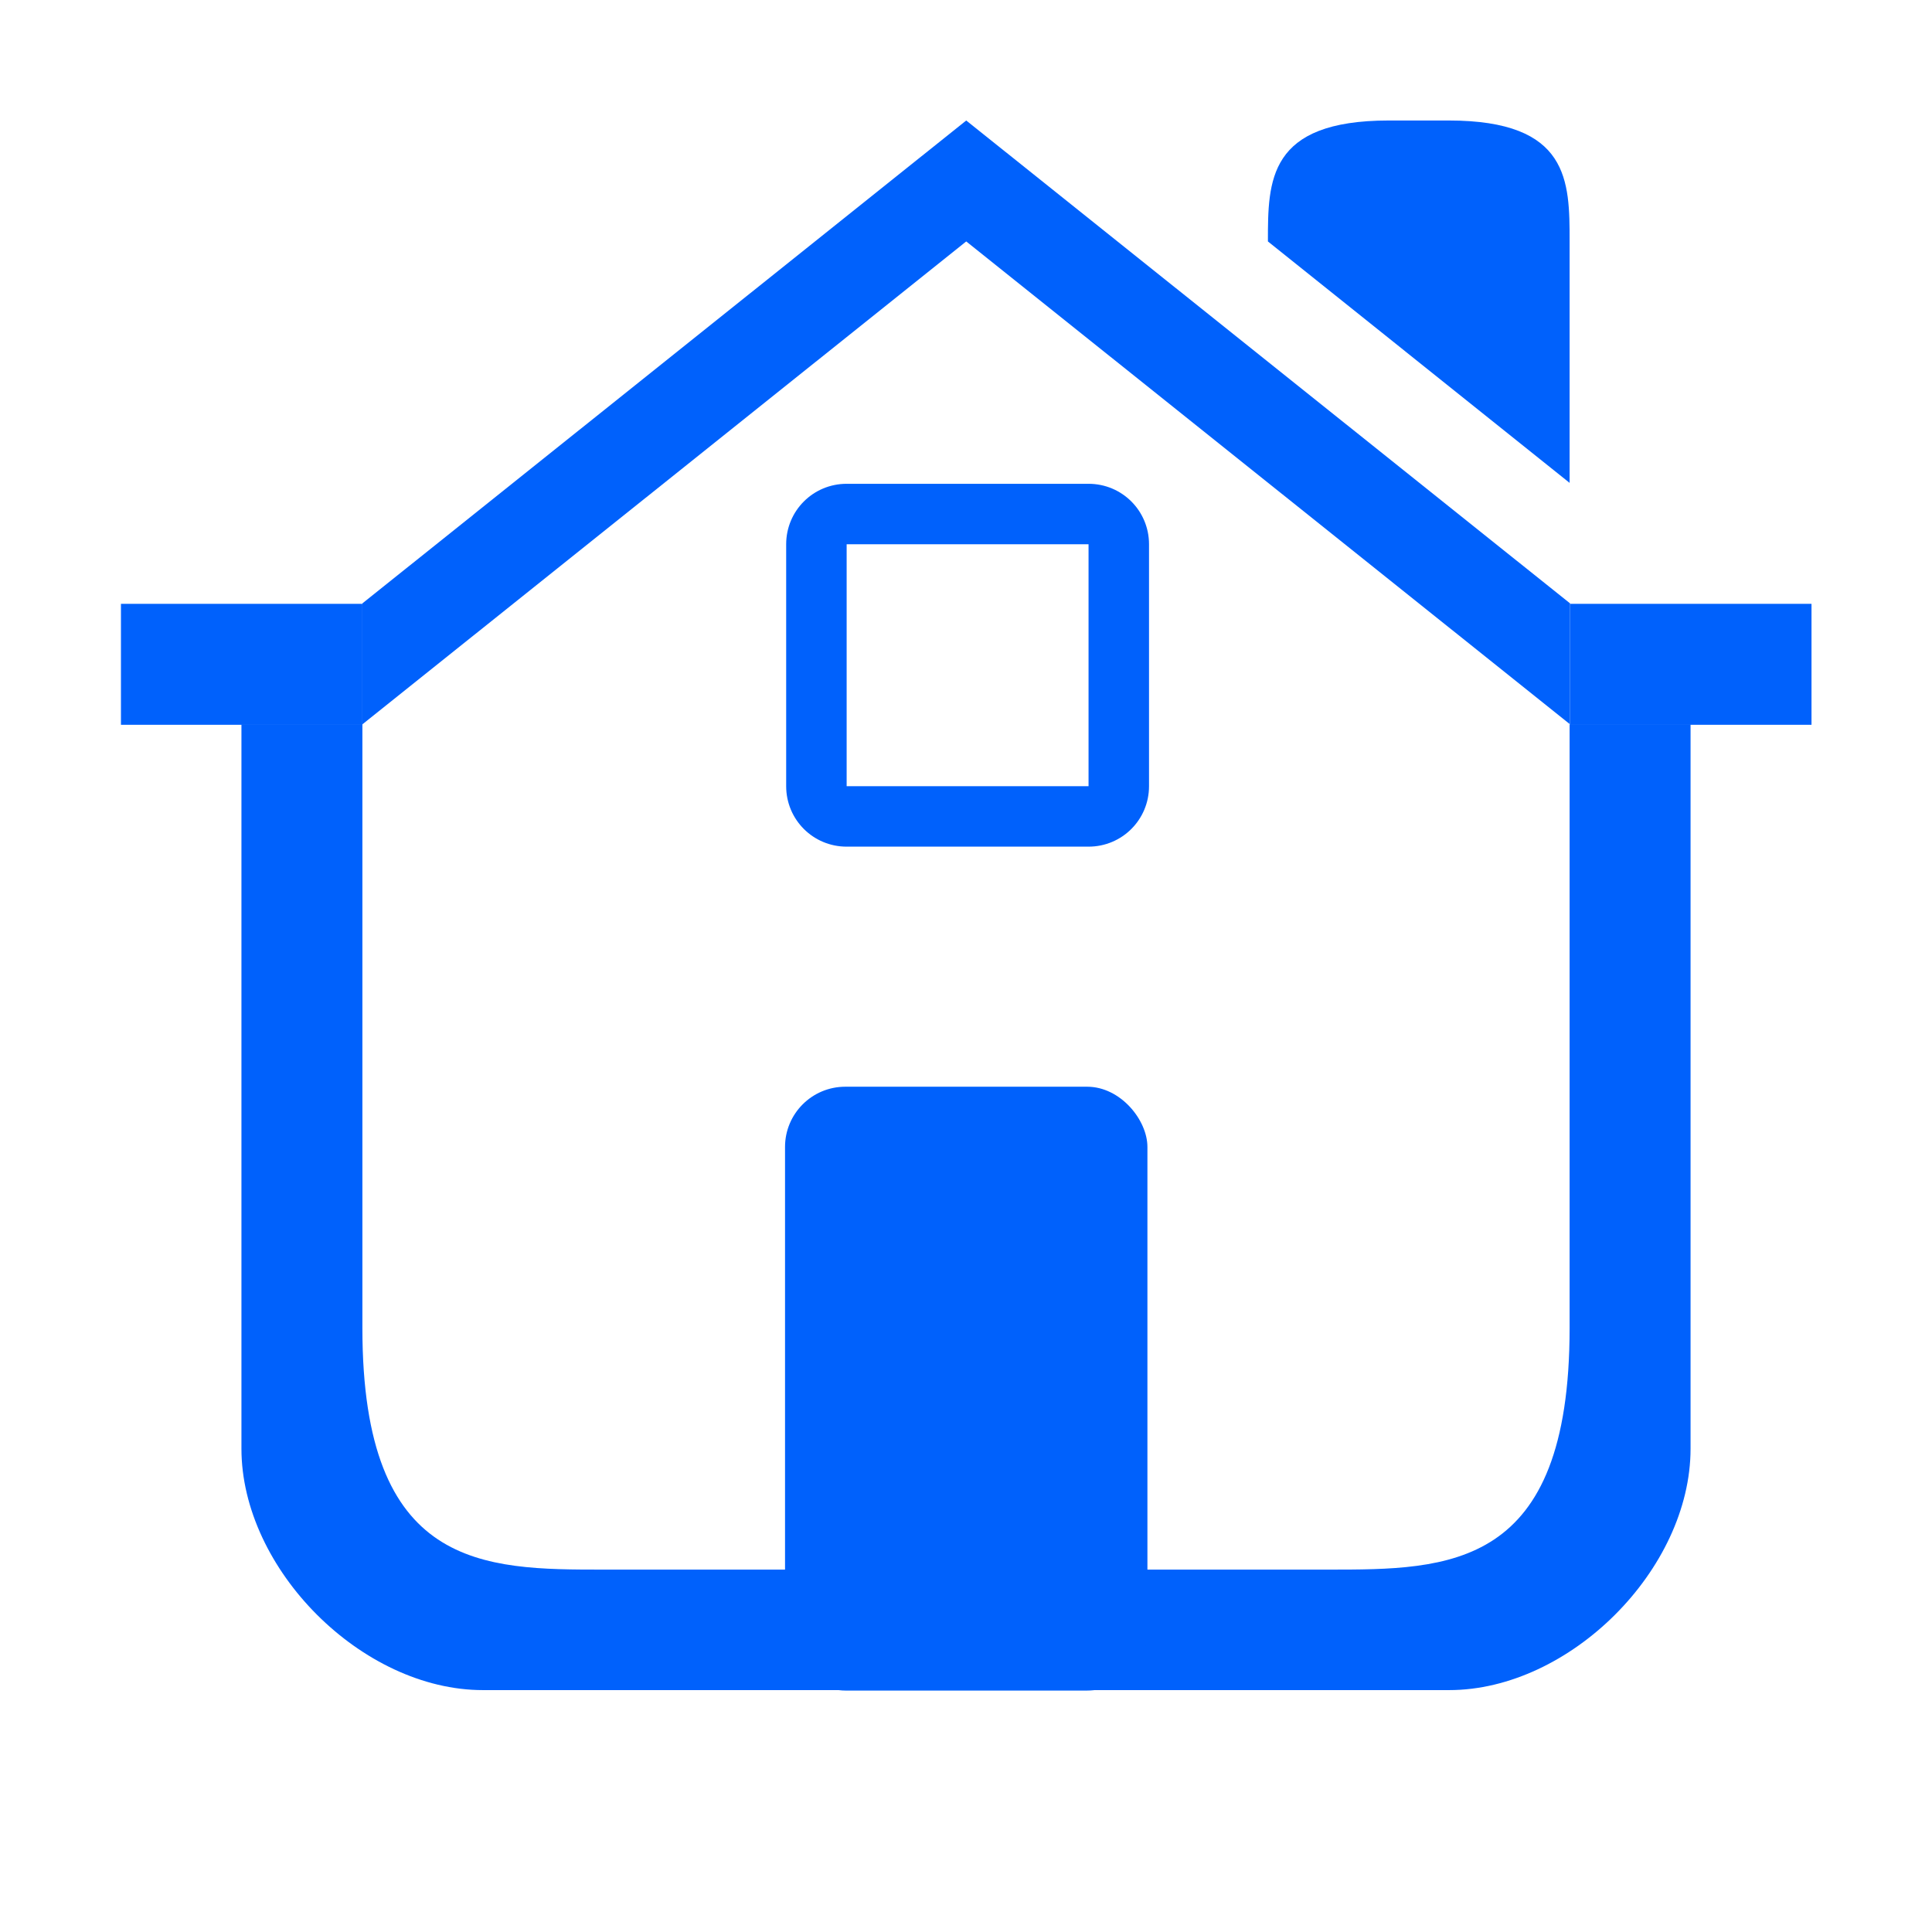 <?xml version="1.0" encoding="UTF-8" standalone="no"?>
<!-- Created with Inkscape (http://www.inkscape.org/) -->

<svg
   xmlns:dc="http://purl.org/dc/elements/1.1/"
   xmlns:cc="http://creativecommons.org/ns#"
   xmlns:rdf="http://www.w3.org/1999/02/22-rdf-syntax-ns#"
   xmlns:svg="http://www.w3.org/2000/svg"
   xmlns="http://www.w3.org/2000/svg"
   xmlns:xlink="http://www.w3.org/1999/xlink"
   xmlns:sodipodi="http://sodipodi.sourceforge.net/DTD/sodipodi-0.dtd"
   xmlns:inkscape="http://www.inkscape.org/namespaces/inkscape"
   width="16"
   height="16"
   viewBox="0 0 4.233 4.233"
   version="1.1"
   id="svg8"
   inkscape:version="0.92.5 (2060ec1f9f, 2020-04-08)"
   sodipodi:docname="folder_home.svg">
  <defs
     id="defs2">
    <linearGradient
       inkscape:collect="always"
       id="linearGradient3781">
      <stop
         style="stop-color:#90693d;stop-opacity:1"
         offset="0"
         id="stop3783" />
      <stop
         style="stop-color:#946d3e;stop-opacity:1"
         offset="1"
         id="stop3785" />
    </linearGradient>
    <linearGradient
       id="linearGradient3240">
      <stop
         id="stop3242"
         style="stop-color:#6dc5ed;stop-opacity:1"
         offset="0" />
      <stop
         offset="0.169"
         style="stop-color:#7cd4fc;stop-opacity:1"
         id="stop3244" />
      <stop
         id="stop3246"
         style="stop-color:#6cc9f5;stop-opacity:1"
         offset="1" />
    </linearGradient>
    <linearGradient
       inkscape:collect="always"
       id="linearGradient3234">
      <stop
         style="stop-color:#94ddff;stop-opacity:1"
         offset="0"
         id="stop3236" />
      <stop
         style="stop-color:#9cdffc;stop-opacity:1"
         offset="1"
         id="stop3238" />
    </linearGradient>
    <linearGradient
       inkscape:collect="always"
       id="linearGradient3176">
      <stop
         style="stop-color:#6288c0;stop-opacity:1"
         offset="0"
         id="stop3178" />
      <stop
         style="stop-color:#90abd3;stop-opacity:1"
         offset="1"
         id="stop3180" />
    </linearGradient>
    <linearGradient
       inkscape:collect="always"
       id="linearGradient3048">
      <stop
         style="stop-color:#c16d16;stop-opacity:1"
         offset="0"
         id="stop3050" />
      <stop
         style="stop-color:#ff8e31;stop-opacity:1"
         offset="1"
         id="stop3052" />
    </linearGradient>
    <linearGradient
       inkscape:collect="always"
       id="linearGradient3119">
      <stop
         style="stop-color:#92948f;stop-opacity:0"
         offset="0"
         id="stop3121" />
      <stop
         id="stop3123"
         offset="0.428"
         style="stop-color:#9b9e98;stop-opacity:1" />
      <stop
         style="stop-color:#939690;stop-opacity:0"
         offset="1"
         id="stop3125" />
    </linearGradient>
    <linearGradient
       id="linearGradient3073"
       inkscape:collect="always">
      <stop
         id="stop3075"
         offset="0"
         style="stop-color:#ffffff;stop-opacity:0" />
      <stop
         style="stop-color:#ffffff;stop-opacity:1"
         offset="0.459"
         id="stop3085" />
      <stop
         id="stop3083"
         offset="1"
         style="stop-color:#ffffff;stop-opacity:0" />
    </linearGradient>
    <linearGradient
       inkscape:collect="always"
       id="linearGradient3061">
      <stop
         style="stop-color:#8fabd3;stop-opacity:1"
         offset="0"
         id="stop3063" />
      <stop
         style="stop-color:#cad7ea;stop-opacity:1"
         offset="1"
         id="stop3065" />
    </linearGradient>
    <linearGradient
       inkscape:collect="always"
       id="linearGradient3047">
      <stop
         style="stop-color:#000000;stop-opacity:1"
         offset="0"
         id="stop3049" />
      <stop
         id="stop3055"
         offset="0.061"
         style="stop-color:#1a1a1a;stop-opacity:1" />
      <stop
         style="stop-color:#333333;stop-opacity:1"
         offset="0.165"
         id="stop3057" />
      <stop
         id="stop3059"
         offset="0.554"
         style="stop-color:#4d4d4d;stop-opacity:1" />
      <stop
         style="stop-color:#999999;stop-opacity:1"
         offset="1"
         id="stop3051" />
    </linearGradient>
    <linearGradient
       id="linearGradient3041"
       inkscape:collect="always">
      <stop
         id="stop3043"
         offset="0"
         style="stop-color:#1a1a1a;stop-opacity:1" />
      <stop
         id="stop3045"
         offset="1"
         style="stop-color:#808080;stop-opacity:1" />
    </linearGradient>
    <linearGradient
       inkscape:collect="always"
       id="linearGradient3029">
      <stop
         style="stop-color:#333333;stop-opacity:1"
         offset="0"
         id="stop3031" />
      <stop
         style="stop-color:#e0e0dd;stop-opacity:0;"
         offset="1"
         id="stop3033" />
    </linearGradient>
    <linearGradient
       inkscape:collect="always"
       xlink:href="#linearGradient3029"
       id="linearGradient3035"
       x1="35.355"
       y1="1030.362"
       x2="35.355"
       y2="975.333"
       gradientUnits="userSpaceOnUse"
       gradientTransform="matrix(1.164,0,0,1.164,-7.863,-164.236)" />
    <linearGradient
       inkscape:collect="always"
       xlink:href="#linearGradient3041"
       id="linearGradient3039"
       gradientUnits="userSpaceOnUse"
       x1="35.355"
       y1="1030.362"
       x2="35.355"
       y2="975.333"
       gradientTransform="matrix(1.122,0,0,1.122,-5.85,-122.188)" />
    <linearGradient
       inkscape:collect="always"
       xlink:href="#linearGradient3047"
       id="linearGradient3053"
       x1="40"
       y1="1043.434"
       x2="39.286"
       y2="972.333"
       gradientUnits="userSpaceOnUse" />
    <linearGradient
       inkscape:collect="always"
       xlink:href="#linearGradient3061"
       id="linearGradient3067"
       x1="17.678"
       y1="1046.112"
       x2="17.678"
       y2="962.219"
       gradientUnits="userSpaceOnUse"
       gradientTransform="translate(0,-956.362)" />
    <linearGradient
       inkscape:collect="always"
       xlink:href="#linearGradient3073"
       id="linearGradient3113"
       gradientUnits="userSpaceOnUse"
       gradientTransform="translate(0,-956.362)"
       x1="14.869"
       y1="978.904"
       x2="24.527"
       y2="969.247" />
    <linearGradient
       inkscape:collect="always"
       xlink:href="#linearGradient3073"
       id="linearGradient3115"
       gradientUnits="userSpaceOnUse"
       gradientTransform="matrix(-1,0,0,1,96,-956.362)"
       x1="15.152"
       y1="978.621"
       x2="26.264"
       y2="967.509" />
    <linearGradient
       inkscape:collect="always"
       xlink:href="#linearGradient3119"
       id="linearGradient3117"
       gradientUnits="userSpaceOnUse"
       gradientTransform="translate(0,-956.362)"
       x1="13.132"
       y1="980.641"
       x2="25.55"
       y2="967.866" />
    <linearGradient
       inkscape:collect="always"
       xlink:href="#linearGradient3119"
       id="linearGradient3129"
       gradientUnits="userSpaceOnUse"
       gradientTransform="matrix(-1,0,0,1,96,0)"
       x1="13.132"
       y1="980.641"
       x2="25.55"
       y2="967.866" />
    <linearGradient
       inkscape:collect="always"
       xlink:href="#linearGradient4075"
       id="linearGradient3992"
       gradientUnits="userSpaceOnUse"
       x1="29.673"
       y1="1042.892"
       x2="29.673"
       y2="965.326"
       gradientTransform="translate(0,-956.362)" />
    <linearGradient
       inkscape:collect="always"
       xlink:href="#linearGradient3048"
       id="linearGradient3054"
       x1="49.268"
       y1="996.573"
       x2="49.268"
       y2="1045.863"
       gradientUnits="userSpaceOnUse" />
    <linearGradient
       x1="90"
       y1="88"
       x2="48"
       y2="88"
       id="linearGradient4086"
       xlink:href="#linearGradient3892"
       gradientUnits="userSpaceOnUse"
       gradientTransform="translate(0,10)"
       spreadMethod="reflect" />
    <linearGradient
       id="linearGradient3892">
      <stop
         id="stop3894"
         style="stop-color:#000000;stop-opacity:0.588"
         offset="0" />
      <stop
         id="stop3896"
         style="stop-color:#000000;stop-opacity:0.471"
         offset="0.118" />
      <stop
         id="stop3898"
         style="stop-color:#000000;stop-opacity:0.392"
         offset="0.238" />
      <stop
         id="stop3900"
         style="stop-color:#000000;stop-opacity:0.314"
         offset="1" />
    </linearGradient>
    <linearGradient
       x1="48"
       y1="78"
       x2="48"
       y2="5.988"
       id="linearGradient3706"
       xlink:href="#linearGradient4075"
       gradientUnits="userSpaceOnUse"
       gradientTransform="translate(0,8)" />
    <linearGradient
       id="linearGradient4075">
      <stop
         id="stop4077"
         style="stop-color:#6e92c6;stop-opacity:1"
         offset="0" />
      <stop
         id="stop4079"
         style="stop-color:#afc2df;stop-opacity:1"
         offset="1" />
    </linearGradient>
    <linearGradient
       x1="48"
       y1="75.083"
       x2="48"
       y2="-40"
       id="linearGradient3094"
       xlink:href="#linearGradient4384"
       gradientUnits="userSpaceOnUse"
       gradientTransform="matrix(1,0,0,-1,0,92)" />
    <linearGradient
       id="linearGradient4384">
      <stop
         id="stop4386"
         style="stop-color:#ffffff;stop-opacity:1"
         offset="0" />
      <stop
         id="stop4388"
         style="stop-color:#ffffff;stop-opacity:0"
         offset="1" />
    </linearGradient>
    <linearGradient
       x1="48.036"
       y1="25.911"
       x2="48.036"
       y2="85.821"
       id="linearGradient3361"
       xlink:href="#linearGradient3317"
       gradientUnits="userSpaceOnUse" />
    <linearGradient
       x1="11.794"
       y1="3.213"
       x2="11.794"
       y2="20.137"
       id="linearGradient3317"
       gradientUnits="userSpaceOnUse"
       gradientTransform="scale(1.06,0.944)">
      <stop
         id="stop3319"
         style="stop-color:#c6953a;stop-opacity:1"
         offset="0" />
      <stop
         id="stop3321"
         style="stop-color:#ab7a1f;stop-opacity:1"
         offset="1" />
    </linearGradient>
    <linearGradient
       x1="34.86"
       y1="16.275"
       x2="34.86"
       y2="26.987"
       id="linearGradient3105"
       xlink:href="#linearGradient4008"
       gradientUnits="userSpaceOnUse"
       gradientTransform="matrix(0.72,0,0,0.72,1.92,-5.52)" />
    <linearGradient
       id="linearGradient4008">
      <stop
         id="stop4010"
         style="stop-color:#99b2d7;stop-opacity:1"
         offset="0" />
      <stop
         id="stop3895"
         style="stop-color:#7e9dcc;stop-opacity:1"
         offset="0.75" />
      <stop
         id="stop4014"
         style="stop-color:#5880bc;stop-opacity:1"
         offset="1" />
    </linearGradient>
    <linearGradient
       x1="45"
       y1="92"
       x2="45"
       y2="7"
       id="linearGradient3986"
       xlink:href="#ButtonShadow"
       gradientUnits="userSpaceOnUse" />
    <linearGradient
       x1="45.448"
       y1="80.472"
       x2="45.448"
       y2="7.017"
       id="ButtonShadow"
       gradientUnits="userSpaceOnUse"
       gradientTransform="matrix(1.006,0,0,0.994,0,12)">
      <stop
         id="stop3750"
         style="stop-color:#000000;stop-opacity:1"
         offset="0" />
      <stop
         id="stop3752"
         style="stop-color:#000000;stop-opacity:0.588"
         offset="1" />
    </linearGradient>
    <linearGradient
       x1="43"
       y1="91"
       x2="43"
       y2="7"
       id="linearGradient3952"
       xlink:href="#ButtonShadow"
       gradientUnits="userSpaceOnUse" />
    <linearGradient
       inkscape:collect="always"
       xlink:href="#linearGradient4384"
       id="linearGradient3169"
       gradientUnits="userSpaceOnUse"
       gradientTransform="matrix(1,0,0,-1,112.107,1049.644)"
       x1="48"
       y1="75.083"
       x2="48"
       y2="-40" />
    <linearGradient
       inkscape:collect="always"
       xlink:href="#linearGradient4075"
       id="linearGradient3172"
       gradientUnits="userSpaceOnUse"
       gradientTransform="translate(112.107,965.644)"
       x1="48"
       y1="78"
       x2="48"
       y2="5.988" />
    <linearGradient
       inkscape:collect="always"
       xlink:href="#linearGradient3176"
       id="linearGradient3182"
       x1="75.713"
       y1="980.173"
       x2="77.887"
       y2="965.057"
       gradientUnits="userSpaceOnUse" />
    <linearGradient
       inkscape:collect="always"
       xlink:href="#linearGradient4075"
       id="linearGradient3196"
       gradientUnits="userSpaceOnUse"
       gradientTransform="translate(0,-2)"
       x1="29.673"
       y1="1042.892"
       x2="29.673"
       y2="965.326" />
    <linearGradient
       inkscape:collect="always"
       xlink:href="#linearGradient4075"
       id="linearGradient3203"
       gradientUnits="userSpaceOnUse"
       gradientTransform="translate(0,-1)"
       x1="29.673"
       y1="1042.892"
       x2="29.673"
       y2="965.326" />
    <linearGradient
       inkscape:collect="always"
       xlink:href="#linearGradient3101"
       id="linearGradient3083"
       gradientUnits="userSpaceOnUse"
       x1="29.673"
       y1="1044.771"
       x2="29.673"
       y2="965.326" />
    <linearGradient
       id="linearGradient3101">
      <stop
         offset="0"
         style="stop-color:#aec2d4;stop-opacity:1"
         id="stop3103" />
      <stop
         id="stop3137"
         style="stop-color:#c2d5e5;stop-opacity:1"
         offset="0.072" />
      <stop
         offset="1"
         style="stop-color:#98bbd8;stop-opacity:0.961"
         id="stop3105" />
    </linearGradient>
    <linearGradient
       inkscape:collect="always"
       xlink:href="#linearGradient3114"
       id="linearGradient3086"
       gradientUnits="userSpaceOnUse"
       x1="17.678"
       y1="1046.112"
       x2="17.678"
       y2="962.219" />
    <linearGradient
       id="linearGradient3114"
       inkscape:collect="always">
      <stop
         id="stop3116"
         offset="0"
         style="stop-color:#98aec1;stop-opacity:1" />
      <stop
         id="stop3118"
         offset="1"
         style="stop-color:#dde9f5;stop-opacity:1" />
    </linearGradient>
    <linearGradient
       inkscape:collect="always"
       xlink:href="#linearGradient3120"
       id="linearGradient3091-2"
       gradientUnits="userSpaceOnUse"
       x1="75.713"
       y1="980.173"
       x2="77.887"
       y2="965.057"
       gradientTransform="matrix(1,0,0,1.001,0,-1.121)" />
    <linearGradient
       id="linearGradient3120"
       inkscape:collect="always">
      <stop
         id="stop3122"
         offset="0"
         style="stop-color:#7895b1;stop-opacity:0.8" />
      <stop
         id="stop3124"
         offset="1"
         style="stop-color:#a1bad1;stop-opacity:0.8" />
    </linearGradient>
    <linearGradient
       inkscape:collect="always"
       xlink:href="#linearGradient3120"
       id="linearGradient3116"
       gradientUnits="userSpaceOnUse"
       gradientTransform="matrix(1,0,0,1,-7.7685547e-6,-0.015)"
       x1="75.713"
       y1="980.173"
       x2="77.887"
       y2="965.057" />
    <linearGradient
       inkscape:collect="always"
       xlink:href="#linearGradient3120"
       id="linearGradient3272"
       x1="72.208"
       y1="976.468"
       x2="74.147"
       y2="964.875"
       gradientUnits="userSpaceOnUse" />
    <linearGradient
       id="linearGradient3114-50-3"
       inkscape:collect="always">
      <stop
         id="stop3116-6-2"
         offset="0"
         style="stop-color:#6eabc7;stop-opacity:1" />
      <stop
         id="stop3118-8-8"
         offset="1"
         style="stop-color:#6bc6f2;stop-opacity:1" />
    </linearGradient>
    <linearGradient
       inkscape:collect="always"
       xlink:href="#linearGradient3240"
       id="linearGradient3215"
       gradientUnits="userSpaceOnUse"
       x1="29.673"
       y1="1044.553"
       x2="29.673"
       y2="965.326" />
    <linearGradient
       inkscape:collect="always"
       xlink:href="#linearGradient3114-50-3"
       id="linearGradient3218"
       gradientUnits="userSpaceOnUse"
       x1="17.678"
       y1="1046.112"
       x2="17.678"
       y2="962.219" />
    <linearGradient
       inkscape:collect="always"
       xlink:href="#linearGradient3234"
       id="linearGradient3224"
       gradientUnits="userSpaceOnUse"
       gradientTransform="matrix(1,0,0,1,-7.8e-6,-0.015)"
       x1="75.713"
       y1="975.173"
       x2="77.887"
       y2="965.057" />
    <linearGradient
       y2="1025.364"
       x2="115.803"
       y1="985.472"
       x1="115.803"
       gradientTransform="matrix(1.414,0,0,1.414,-119.787,-1375.417)"
       gradientUnits="userSpaceOnUse"
       id="linearGradient3093"
       xlink:href="#linearGradient3076"
       inkscape:collect="always" />
    <linearGradient
       y2="1025.364"
       x2="115.803"
       y1="985.472"
       x1="115.803"
       gradientTransform="matrix(1.414,0,0,1.414,-119.787,-418.126)"
       gradientUnits="userSpaceOnUse"
       id="linearGradient3091-5"
       xlink:href="#linearGradient3076"
       inkscape:collect="always" />
    <linearGradient
       y2="1025.364"
       x2="115.803"
       y1="985.472"
       x1="115.803"
       gradientTransform="matrix(1.414,0,0,1.414,-119.787,-417.126)"
       gradientUnits="userSpaceOnUse"
       id="linearGradient3086-4"
       xlink:href="#linearGradient3076"
       inkscape:collect="always" />
    <linearGradient
       gradientTransform="matrix(1.414,0,0,1.414,-119.787,-419.055)"
       y2="1025.364"
       x2="115.803"
       y1="985.472"
       x1="115.803"
       gradientUnits="userSpaceOnUse"
       id="linearGradient3055"
       xlink:href="#linearGradient3222"
       inkscape:collect="always" />
    <linearGradient
       gradientUnits="userSpaceOnUse"
       y2="1033.554"
       x2="115.803"
       y1="985.472"
       x1="115.803"
       id="linearGradient3058"
       xlink:href="#linearGradient3048"
       inkscape:collect="always" />
    <linearGradient
       inkscape:collect="always"
       id="linearGradient3076">
      <stop
         style="stop-color:#ffe7f7;stop-opacity:1"
         offset="0"
         id="stop3078" />
      <stop
         style="stop-color:#ffc3ef;stop-opacity:1"
         offset="1"
         id="stop3080" />
    </linearGradient>
    <linearGradient
       id="linearGradient3222"
       inkscape:collect="always">
      <stop
         id="stop3224"
         offset="0"
         style="stop-color:#de005a;stop-opacity:1" />
      <stop
         id="stop3226"
         offset="1"
         style="stop-color:#a30444;stop-opacity:1" />
    </linearGradient>
    <linearGradient
       gradientTransform="matrix(0.929,0,0,0.929,3.429,71.74)"
       gradientUnits="userSpaceOnUse"
       y2="987.216"
       x2="62.02"
       y1="1032.381"
       x1="66.986"
       id="linearGradient4941"
       xlink:href="#linearGradient4935"
       inkscape:collect="always" />
    <linearGradient
       gradientUnits="userSpaceOnUse"
       y2="977.196"
       x2="31.764"
       y1="1043.653"
       x1="31.764"
       id="linearGradient4923"
       xlink:href="#linearGradient4917"
       inkscape:collect="always" />
    <linearGradient
       gradientUnits="userSpaceOnUse"
       y2="962.68"
       x2="20.109"
       y1="1046.086"
       x1="20.109"
       id="linearGradient4915"
       xlink:href="#linearGradient4909"
       inkscape:collect="always" />
    <linearGradient
       gradientTransform="translate(204.042,1014.266)"
       y2="5.988"
       x2="48"
       y1="90"
       x1="48"
       gradientUnits="userSpaceOnUse"
       id="linearGradient3810"
       xlink:href="#ButtonColor"
       inkscape:collect="always" />
    <linearGradient
       y2="9.126"
       x2="68.841"
       y1="111.186"
       x1="50.421"
       gradientTransform="matrix(0,0.724,-0.724,0,298.387,1015.922)"
       gradientUnits="userSpaceOnUse"
       id="linearGradient3807"
       xlink:href="#linearGradient6746"
       inkscape:collect="always" />
    <radialGradient
       r="42"
       fy="87.792"
       fx="48"
       cy="87.792"
       cx="48"
       gradientTransform="matrix(1,-6.7114942e-8,8.4282233e-8,1.256,314.042,989.761)"
       gradientUnits="userSpaceOnUse"
       id="radialGradient3772"
       xlink:href="#linearGradient4384"
       inkscape:collect="always" />
    <linearGradient
       y2="-40"
       x2="48"
       y1="88"
       x1="48"
       gradientTransform="matrix(1,0,0,-1,204.042,1106.266)"
       gradientUnits="userSpaceOnUse"
       id="linearGradient3769"
       xlink:href="#linearGradient4384"
       inkscape:collect="always" />
    <linearGradient
       gradientTransform="translate(204.042,1014.266)"
       y2="82.455"
       x2="112.124"
       y1="82"
       x1="48"
       spreadMethod="reflect"
       gradientUnits="userSpaceOnUse"
       id="linearGradient3766"
       xlink:href="#linearGradient4384"
       inkscape:collect="always" />
    <linearGradient
       y2="82.455"
       x2="112.124"
       y1="82"
       x1="48"
       spreadMethod="reflect"
       gradientUnits="userSpaceOnUse"
       id="linearGradient3762"
       xlink:href="#linearGradient4384"
       inkscape:collect="always" />
    <linearGradient
       y2="-40"
       x2="48"
       y1="88"
       x1="48"
       gradientTransform="matrix(1,0,0,-1,0,92)"
       gradientUnits="userSpaceOnUse"
       id="linearGradient3760"
       xlink:href="#linearGradient4384"
       inkscape:collect="always" />
    <radialGradient
       r="42"
       fy="87.792"
       fx="48"
       cy="87.792"
       cx="48"
       gradientTransform="matrix(1,-6.7114942e-8,8.4282233e-8,1.256,110,-24.506)"
       gradientUnits="userSpaceOnUse"
       id="radialGradient3758"
       xlink:href="#linearGradient4384"
       inkscape:collect="always" />
    <linearGradient
       y2="9.126"
       x2="68.841"
       y1="111.186"
       x1="50.421"
       gradientTransform="matrix(0,0.724,-0.724,0,94.345,1.655)"
       gradientUnits="userSpaceOnUse"
       id="linearGradient3756"
       xlink:href="#linearGradient6746"
       inkscape:collect="always" />
    <linearGradient
       y2="5.988"
       x2="48"
       y1="90"
       x1="48"
       gradientUnits="userSpaceOnUse"
       id="linearGradient3754"
       xlink:href="#ButtonColor"
       inkscape:collect="always" />
    <linearGradient
       y2="138.661"
       x2="48"
       y1="20.221"
       x1="48"
       gradientUnits="userSpaceOnUse"
       id="linearGradient3752"
       xlink:href="#linearGradient4384"
       inkscape:collect="always" />
    <linearGradient
       x1="45.448"
       y1="92.54"
       x2="45.448"
       y2="7.017"
       id="ButtonShadow-7"
       gradientUnits="userSpaceOnUse"
       gradientTransform="scale(1.006,0.994)">
      <stop
         id="stop3750-9"
         style="stop-color:#000000;stop-opacity:1"
         offset="0" />
      <stop
         id="stop3752-3"
         style="stop-color:#000000;stop-opacity:0.588"
         offset="1" />
    </linearGradient>
    <filter
       style="color-interpolation-filters:sRGB"
       id="filter3174">
      <feGaussianBlur
         id="feGaussianBlur3176"
         stdDeviation="1.71" />
    </filter>
    <filter
       style="color-interpolation-filters:sRGB"
       x="-0.192"
       y="-0.192"
       width="1.384"
       height="1.384"
       id="filter3794-4">
      <feGaussianBlur
         id="feGaussianBlur3796-9"
         stdDeviation="5.28" />
    </filter>
    <linearGradient
       x1="45.448"
       y1="92.54"
       x2="45.448"
       y2="7.017"
       id="ButtonShadow-0-0"
       gradientUnits="userSpaceOnUse"
       gradientTransform="matrix(1.006,0,0,0.994,100,0)">
      <stop
         id="stop3750-8-8"
         style="stop-color:#000000;stop-opacity:1"
         offset="0" />
      <stop
         id="stop3752-5-9"
         style="stop-color:#000000;stop-opacity:0.588"
         offset="1" />
    </linearGradient>
    <linearGradient
       x1="32.251"
       y1="6.132"
       x2="32.251"
       y2="90.239"
       id="linearGradient3780-3"
       xlink:href="#ButtonShadow-0-0"
       gradientUnits="userSpaceOnUse"
       gradientTransform="matrix(1.024,0,0,1.012,-1.143,-98.071)" />
    <linearGradient
       x1="32.251"
       y1="6.132"
       x2="32.251"
       y2="90.239"
       id="linearGradient3721-7"
       xlink:href="#ButtonShadow-0-0"
       gradientUnits="userSpaceOnUse"
       gradientTransform="translate(0,-97)" />
    <clipPath
       id="clipPath4355-03">
      <rect
         width="84"
         height="80"
         rx="6"
         ry="6"
         x="6"
         y="6"
         id="rect4357-9"
         style="fill:#ffffff;fill-opacity:1;fill-rule:nonzero;stroke:none" />
    </clipPath>
    <radialGradient
       cx="48"
       cy="87.792"
       r="42"
       fx="48"
       fy="87.792"
       id="radialGradient4375"
       xlink:href="#linearGradient4384"
       gradientUnits="userSpaceOnUse"
       gradientTransform="matrix(1,-6.7114942e-8,8.4282233e-8,1.256,110,-24.506)" />
    <linearGradient
       x1="90"
       y1="88"
       x2="48"
       y2="88"
       id="linearGradient3228"
       xlink:href="#linearGradient3892"
       gradientUnits="userSpaceOnUse"
       spreadMethod="reflect" />
    <linearGradient
       x1="10.32"
       y1="21"
       x2="10.32"
       y2="0.999"
       id="ButtonColor"
       gradientUnits="userSpaceOnUse">
      <stop
         id="stop3189-6"
         style="stop-color:#2764bf;stop-opacity:1"
         offset="0" />
      <stop
         id="stop3191-5"
         style="stop-color:#71a1e8;stop-opacity:1"
         offset="1" />
    </linearGradient>
    <linearGradient
       id="linearGradient6746">
      <stop
         id="stop6748"
         style="stop-color:#19407c;stop-opacity:1"
         offset="0" />
      <stop
         id="stop6750"
         style="stop-color:#4f87dc;stop-opacity:0.506"
         offset="0.281" />
      <stop
         id="stop6752"
         style="stop-color:#2156a4;stop-opacity:1"
         offset="0.451" />
      <stop
         id="stop6754"
         style="stop-color:#1b4789;stop-opacity:1"
         offset="0.586" />
      <stop
         id="stop6756"
         style="stop-color:#1f5bb4;stop-opacity:1"
         offset="0.762" />
      <stop
         id="stop6758"
         style="stop-color:#9abaeb;stop-opacity:0.98"
         offset="1" />
    </linearGradient>
    <linearGradient
       y2="18.852"
       x2="46.109"
       y1="71.921"
       x1="46.109"
       gradientTransform="translate(-13.834,0.005)"
       gradientUnits="userSpaceOnUse"
       id="linearGradient7030"
       xlink:href="#linearGradient7008"
       inkscape:collect="always" />
    <linearGradient
       y2="18.852"
       x2="46.109"
       y1="71.921"
       x1="46.109"
       gradientTransform="translate(281.049,946.224)"
       gradientUnits="userSpaceOnUse"
       id="linearGradient7024"
       xlink:href="#linearGradient7008"
       inkscape:collect="always" />
    <linearGradient
       y2="18.852"
       x2="46.109"
       y1="71.921"
       x1="46.109"
       gradientTransform="translate(-9.222,956.362)"
       gradientUnits="userSpaceOnUse"
       id="linearGradient7020"
       xlink:href="#linearGradient7008"
       inkscape:collect="always" />
    <radialGradient
       r="31.155"
       fy="42.469"
       fx="-25.282"
       cy="42.469"
       cx="-25.282"
       gradientTransform="matrix(0.894,-0.894,0.858,0.858,-53.47,-21.188)"
       gradientUnits="userSpaceOnUse"
       id="radialGradient4054"
       xlink:href="#linearGradient5088"
       inkscape:collect="always" />
    <radialGradient
       gradientTransform="matrix(0.894,-0.894,0.858,0.858,-53.47,-21.188)"
       gradientUnits="userSpaceOnUse"
       r="31.155"
       fy="42.469"
       fx="-25.282"
       cy="42.469"
       cx="-25.282"
       id="radialGradient5100"
       xlink:href="#linearGradient5088"
       inkscape:collect="always" />
    <linearGradient
       id="linearGradient4482-0">
      <stop
         offset="0"
         style="stop-color:#ffffff;stop-opacity:0.13"
         id="stop4484-5" />
      <stop
         offset="0.118"
         style="stop-color:#424242;stop-opacity:0.282"
         id="stop4486-2" />
      <stop
         offset="0.238"
         style="stop-color:#2f2f2f;stop-opacity:0.305"
         id="stop4488-6" />
      <stop
         offset="1"
         style="stop-color:#000000;stop-opacity:0.351"
         id="stop4490-7" />
    </linearGradient>
    <linearGradient
       spreadMethod="reflect"
       gradientTransform="translate(0,40)"
       gradientUnits="userSpaceOnUse"
       xlink:href="#linearGradient4482-0"
       id="linearGradient3855-3"
       y2="88"
       x2="48"
       y1="88"
       x1="90" />
    <linearGradient
       id="linearGradient3664-6">
      <stop
         offset="0"
         style="stop-color:#ffffff;stop-opacity:0.078"
         id="stop3666-5" />
      <stop
         offset="0.25"
         style="stop-color:#ffffff;stop-opacity:0.314"
         id="stop3668-8" />
      <stop
         offset="0.6"
         style="stop-color:#ffffff;stop-opacity:0"
         id="stop3670-6" />
      <stop
         offset="1"
         style="stop-color:#ffffff;stop-opacity:0"
         id="stop3672-6" />
    </linearGradient>
    <linearGradient
       gradientTransform="translate(0,-30)"
       gradientUnits="userSpaceOnUse"
       xlink:href="#linearGradient3664-6"
       id="linearGradient3886-2"
       y2="115"
       x2="24"
       y1="115"
       x1="6" />
    <linearGradient
       gradientTransform="matrix(-1,0,0,1,96,-30)"
       gradientUnits="userSpaceOnUse"
       xlink:href="#linearGradient3664-6"
       id="linearGradient3884-9"
       y2="115"
       x2="24"
       y1="115"
       x1="6" />
    <linearGradient
       inkscape:collect="always"
       xlink:href="#linearGradient2841"
       id="linearGradient3639"
       gradientUnits="userSpaceOnUse"
       gradientTransform="translate(-102.19,953.176)"
       x1="48"
       y1="90"
       x2="48"
       y2="5.988" />
    <linearGradient
       id="linearGradient2841">
      <stop
         offset="0"
         style="stop-color:#f0bf39;stop-opacity:1"
         id="stop2843" />
      <stop
         offset="1"
         style="stop-color:#f8e699;stop-opacity:1"
         id="stop2845" />
    </linearGradient>
    <linearGradient
       gradientTransform="translate(-30.102,23.186)"
       y2="5.988"
       x2="48"
       y1="90"
       x1="48"
       gradientUnits="userSpaceOnUse"
       id="linearGradient3333"
       xlink:href="#linearGradient2841"
       inkscape:collect="always" />
    <linearGradient
       gradientTransform="translate(-102.19,953.176)"
       y2="63.893"
       x2="36.357"
       y1="6"
       x1="36.357"
       gradientUnits="userSpaceOnUse"
       id="linearGradient3330"
       xlink:href="#linearGradient4384"
       inkscape:collect="always" />
    <radialGradient
       r="42"
       fy="90.172"
       fx="48"
       cy="90.172"
       cx="48"
       gradientTransform="matrix(1.157,0,0,0.996,-109.741,953.373)"
       gradientUnits="userSpaceOnUse"
       id="radialGradient3327"
       xlink:href="#linearGradient4384"
       inkscape:collect="always" />
    <linearGradient
       id="linearGradient3572">
      <stop
         offset="0"
         style="stop-color:#f0a801;stop-opacity:0.186"
         id="stop3574" />
      <stop
         offset="0.5"
         style="stop-color:#f0a801;stop-opacity:0.357"
         id="stop3576" />
      <stop
         offset="0.75"
         style="stop-color:#e8a301;stop-opacity:0.837"
         id="stop3578" />
      <stop
         offset="1"
         style="stop-color:#e09201;stop-opacity:1"
         id="stop3580" />
    </linearGradient>
    <radialGradient
       gradientUnits="userSpaceOnUse"
       xlink:href="#linearGradient3572"
       id="radialGradient4077"
       fy="7.869"
       fx="60.239"
       r="2.768"
       cy="7.869"
       cx="60.239" />
    <radialGradient
       gradientTransform="matrix(1,0,0,0.975,0,0.378)"
       gradientUnits="userSpaceOnUse"
       xlink:href="#linearGradient3572"
       id="radialGradient4119"
       fy="17.705"
       fx="3.023"
       r="7.143"
       cy="17.705"
       cx="3.023" />
    <radialGradient
       gradientUnits="userSpaceOnUse"
       xlink:href="#linearGradient3572"
       id="radialGradient4073"
       fy="5.043"
       fx="34.688"
       r="6.071"
       cy="5.043"
       cx="34.688" />
    <radialGradient
       gradientUnits="userSpaceOnUse"
       xlink:href="#linearGradient3572"
       id="radialGradient4121"
       fy="34.283"
       fx="12.649"
       r="3.214"
       cy="34.283"
       cx="12.649" />
    <radialGradient
       gradientUnits="userSpaceOnUse"
       xlink:href="#linearGradient3572"
       id="radialGradient4102"
       fy="69.737"
       fx="82.598"
       r="4.821"
       cy="69.737"
       cx="82.598" />
    <linearGradient
       id="linearGradient3517">
      <stop
         offset="0"
         style="stop-color:#e88d01;stop-opacity:0.184"
         id="stop3519" />
      <stop
         offset="0.5"
         style="stop-color:#e58907;stop-opacity:0.411"
         id="stop3521" />
      <stop
         offset="0.75"
         style="stop-color:#e48a0a;stop-opacity:0.682"
         id="stop3523" />
      <stop
         offset="1"
         style="stop-color:#e4870a;stop-opacity:1"
         id="stop3525" />
    </linearGradient>
    <radialGradient
       gradientUnits="userSpaceOnUse"
       xlink:href="#linearGradient3517"
       id="radialGradient4105"
       fy="79.565"
       fx="78.237"
       r="2.143"
       cy="79.565"
       cx="78.237" />
    <radialGradient
       gradientUnits="userSpaceOnUse"
       xlink:href="#linearGradient3572"
       id="radialGradient4065"
       fy="25.643"
       fx="80.714"
       r="9.286"
       cy="25.643"
       cx="80.714" />
    <radialGradient
       gradientUnits="userSpaceOnUse"
       xlink:href="#linearGradient3517"
       id="radialGradient4063"
       fy="13.679"
       fx="73.393"
       r="3.571"
       cy="13.679"
       cx="73.393" />
    <radialGradient
       gradientUnits="userSpaceOnUse"
       xlink:href="#linearGradient3572"
       id="radialGradient4061"
       fy="86.754"
       fx="50.864"
       r="5.357"
       cy="86.754"
       cx="50.864" />
    <radialGradient
       gradientUnits="userSpaceOnUse"
       xlink:href="#linearGradient3572"
       id="radialGradient4059"
       fy="87.036"
       fx="33.899"
       r="4.107"
       cy="87.036"
       cx="33.899" />
    <radialGradient
       gradientUnits="userSpaceOnUse"
       xlink:href="#linearGradient3517"
       id="radialGradient4125"
       fy="77.455"
       fx="12.211"
       r="7.857"
       cy="77.455"
       cx="12.211" />
    <radialGradient
       gradientUnits="userSpaceOnUse"
       xlink:href="#linearGradient3572"
       id="radialGradient4055"
       fy="56.426"
       fx="48.796"
       r="3.393"
       cy="56.426"
       cx="48.796" />
    <radialGradient
       gradientUnits="userSpaceOnUse"
       xlink:href="#linearGradient3517"
       id="radialGradient4053"
       fy="71.637"
       fx="65.731"
       r="8.214"
       cy="71.637"
       cx="65.731" />
    <radialGradient
       gradientUnits="userSpaceOnUse"
       xlink:href="#linearGradient3572"
       id="radialGradient4051"
       fy="62.283"
       fx="30.529"
       r="6.607"
       cy="62.283"
       cx="30.529" />
    <radialGradient
       gradientUnits="userSpaceOnUse"
       xlink:href="#linearGradient3572"
       id="radialGradient4049"
       fy="37.607"
       fx="62.679"
       r="5.357"
       cy="37.607"
       cx="62.679" />
    <radialGradient
       gradientUnits="userSpaceOnUse"
       xlink:href="#linearGradient3572"
       id="radialGradient4047"
       fy="24.64"
       fx="53.542"
       r="2.143"
       cy="24.64"
       cx="53.542" />
    <radialGradient
       gradientUnits="userSpaceOnUse"
       xlink:href="#linearGradient3517"
       id="radialGradient4045"
       fy="30.464"
       fx="43.393"
       r="4.107"
       cy="30.464"
       cx="43.393" />
    <radialGradient
       gradientUnits="userSpaceOnUse"
       xlink:href="#linearGradient3517"
       id="radialGradient4393"
       fy="26.357"
       fx="24.821"
       r="8.036"
       cy="26.357"
       cx="24.821" />
    <clipPath
       id="clipPath4165">
      <rect
         style="fill:#ff2a2a;fill-opacity:1;fill-rule:nonzero;stroke:none"
         id="rect4167"
         y="6"
         x="6"
         ry="6"
         rx="6"
         height="84"
         width="84" />
    </clipPath>
    <linearGradient
       y2="-40"
       x2="48"
       y1="88"
       x1="48"
       gradientTransform="matrix(1,0,0,-1,-102.19,1045.176)"
       gradientUnits="userSpaceOnUse"
       id="linearGradient3284"
       xlink:href="#linearGradient4384"
       inkscape:collect="always" />
    <linearGradient
       gradientTransform="translate(-102.19,953.176)"
       y2="82.455"
       x2="112.124"
       y1="82"
       x1="48"
       spreadMethod="reflect"
       gradientUnits="userSpaceOnUse"
       id="linearGradient3280"
       xlink:href="#linearGradient4384"
       inkscape:collect="always" />
    <filter
       style="color-interpolation-filters:sRGB"
       id="filter3794-73"
       height="1.384"
       width="1.384"
       y="-0.192"
       x="-0.192">
      <feGaussianBlur
         stdDeviation="5.28"
         id="feGaussianBlur3796-0" />
    </filter>
    <clipPath
       id="clipPath4355-0">
      <rect
         style="fill:#ffffff;fill-opacity:1;fill-rule:nonzero;stroke:none"
         id="rect4357-3"
         y="6"
         x="6"
         ry="6"
         rx="6"
         height="80"
         width="84" />
    </clipPath>
    <filter
       style="color-interpolation-filters:sRGB"
       id="filter3794-7"
       height="1.384"
       width="1.384"
       y="-0.192"
       x="-0.192">
      <feGaussianBlur
         stdDeviation="5.28"
         id="feGaussianBlur3796-7" />
    </filter>
    <clipPath
       id="clipPath4355-8">
      <rect
         style="fill:#ffffff;fill-opacity:1;fill-rule:nonzero;stroke:none"
         id="rect4357-5"
         y="6"
         x="6"
         ry="6"
         rx="6"
         height="80"
         width="84" />
    </clipPath>
    <filter
       style="color-interpolation-filters:sRGB"
       id="filter3794"
       height="1.384"
       width="1.384"
       y="-0.192"
       x="-0.192">
      <feGaussianBlur
         stdDeviation="5.28"
         id="feGaussianBlur3796" />
    </filter>
    <clipPath
       id="clipPath4355">
      <rect
         style="fill:#ffffff;fill-opacity:1;fill-rule:nonzero;stroke:none"
         id="rect4357"
         y="6"
         x="6"
         ry="6"
         rx="6"
         height="80"
         width="84" />
    </clipPath>
    <linearGradient
       y2="980.726"
       x2="93.242"
       y1="1027.262"
       x1="93.242"
       gradientUnits="userSpaceOnUse"
       id="linearGradient4350"
       xlink:href="#linearGradient3558"
       inkscape:collect="always" />
    <linearGradient
       gradientTransform="matrix(1.414,0,0,1.414,-119.787,-419.055)"
       y2="1025.364"
       x2="115.803"
       y1="985.472"
       x1="115.803"
       gradientUnits="userSpaceOnUse"
       id="linearGradient3055-5"
       xlink:href="#linearGradient3076"
       inkscape:collect="always" />
    <linearGradient
       id="linearGradient3558"
       inkscape:collect="always">
      <stop
         id="stop3560"
         offset="0"
         style="stop-color:#ded3d6;stop-opacity:1" />
      <stop
         id="stop3562"
         offset="1"
         style="stop-color:#efebef;stop-opacity:1" />
    </linearGradient>
    <inkscape:perspective
       id="perspective3054"
       inkscape:persp3d-origin="48 : 32 : 1"
       inkscape:vp_z="96 : 48 : 1"
       inkscape:vp_y="0 : 1000 : 0"
       inkscape:vp_x="0 : 48 : 1"
       sodipodi:type="inkscape:persp3d" />
    <linearGradient
       inkscape:collect="always"
       id="linearGradient5088">
      <stop
         style="stop-color:#f7f3f7;stop-opacity:1"
         offset="0"
         id="stop5090" />
      <stop
         id="stop5094"
         offset="0.6"
         style="stop-color:#f7eff7;stop-opacity:1" />
      <stop
         style="stop-color:#cec3ce;stop-opacity:1"
         offset="1"
         id="stop5092" />
    </linearGradient>
    <linearGradient
       id="linearGradient7008"
       inkscape:collect="always">
      <stop
         id="stop7010"
         offset="0"
         style="stop-color:#efefed;stop-opacity:1" />
      <stop
         id="stop7012"
         offset="1"
         style="stop-color:#e4e4e1;stop-opacity:1" />
    </linearGradient>
    <linearGradient
       id="linearGradient4909"
       inkscape:collect="always">
      <stop
         id="stop4911"
         offset="0"
         style="stop-color:#3d9d6b;stop-opacity:1" />
      <stop
         id="stop4913"
         offset="1"
         style="stop-color:#61be91;stop-opacity:1" />
    </linearGradient>
    <linearGradient
       id="linearGradient4917"
       inkscape:collect="always">
      <stop
         id="stop4919"
         offset="0"
         style="stop-color:#aa0088;stop-opacity:1" />
      <stop
         id="stop4921"
         offset="1"
         style="stop-color:#ff0000;stop-opacity:0;" />
    </linearGradient>
    <linearGradient
       id="linearGradient4935"
       inkscape:collect="always">
      <stop
         id="stop4937"
         offset="0"
         style="stop-color:#addbc0;stop-opacity:1" />
      <stop
         id="stop4939"
         offset="1"
         style="stop-color:#e0f4e7;stop-opacity:1" />
    </linearGradient>
    <linearGradient
       gradientUnits="userSpaceOnUse"
       y2="19.865"
       x2="-115.659"
       y1="59.155"
       x1="-115.659"
       id="linearGradient3108"
       xlink:href="#linearGradient3100"
       inkscape:collect="always" />
    <linearGradient
       y2="962.974"
       x2="53.796"
       y1="1046.023"
       x1="53.796"
       gradientUnits="userSpaceOnUse"
       id="linearGradient3074"
       xlink:href="#linearGradient3090"
       inkscape:collect="always" />
    <linearGradient
       y2="964.459"
       x2="22.542"
       y1="1043.397"
       x1="22.542"
       gradientUnits="userSpaceOnUse"
       id="linearGradient3071"
       xlink:href="#linearGradient3083-7"
       inkscape:collect="always" />
    <linearGradient
       y2="980.726"
       x2="93.242"
       y1="1027.262"
       x1="93.242"
       gradientTransform="translate(-206.681)"
       gradientUnits="userSpaceOnUse"
       id="linearGradient3067-7"
       xlink:href="#linearGradient4357"
       inkscape:collect="always" />
    <linearGradient
       inkscape:collect="always"
       id="linearGradient4357">
      <stop
         style="stop-color:#ded3d6;stop-opacity:1"
         offset="0"
         id="stop4359" />
      <stop
         style="stop-color:#f7ebef;stop-opacity:1"
         offset="1"
         id="stop4361" />
    </linearGradient>
    <inkscape:perspective
       id="perspective3054-7"
       inkscape:persp3d-origin="48 : 32 : 1"
       inkscape:vp_z="96 : 48 : 1"
       inkscape:vp_y="0 : 1000 : 0"
       inkscape:vp_x="0 : 48 : 1"
       sodipodi:type="inkscape:persp3d" />
    <linearGradient
       inkscape:collect="always"
       id="linearGradient3083-7">
      <stop
         style="stop-color:#18864a;stop-opacity:1"
         offset="0"
         id="stop3086" />
      <stop
         style="stop-color:#21aa63;stop-opacity:1"
         offset="1"
         id="stop3088" />
    </linearGradient>
    <linearGradient
       id="linearGradient3090"
       inkscape:collect="always">
      <stop
         id="stop3092"
         offset="0"
         style="stop-color:#188a4a;stop-opacity:1" />
      <stop
         id="stop3094"
         offset="1"
         style="stop-color:#21b96b;stop-opacity:1" />
    </linearGradient>
    <linearGradient
       id="linearGradient3100"
       inkscape:collect="always">
      <stop
         id="stop3102-8"
         offset="0"
         style="stop-color:#d6efe7;stop-opacity:1" />
      <stop
         id="stop3104"
         offset="1"
         style="stop-color:#f7fbff;stop-opacity:1" />
    </linearGradient>
    <linearGradient
       inkscape:collect="always"
       xlink:href="#linearGradient3083-7"
       id="linearGradient6771"
       gradientUnits="userSpaceOnUse"
       x1="22.542"
       y1="1043.397"
       x2="22.542"
       y2="964.459"
       gradientTransform="matrix(0.612,0,0,0.612,18.607,394.469)" />
    <linearGradient
       inkscape:collect="always"
       xlink:href="#linearGradient3090"
       id="linearGradient6774"
       gradientUnits="userSpaceOnUse"
       x1="53.796"
       y1="1046.023"
       x2="53.796"
       y2="962.974"
       gradientTransform="matrix(0.612,0,0,0.612,18.607,394.469)" />
    <linearGradient
       inkscape:collect="always"
       xlink:href="#linearGradient3240-3"
       id="linearGradient3215-6"
       gradientUnits="userSpaceOnUse"
       x1="29.673"
       y1="1044.553"
       x2="29.673"
       y2="965.326" />
    <linearGradient
       id="linearGradient3240-3">
      <stop
         id="stop3242-1"
         style="stop-color:#6dc5ed;stop-opacity:1"
         offset="0" />
      <stop
         offset="0.169"
         style="stop-color:#7cd4fc;stop-opacity:1"
         id="stop3244-4" />
      <stop
         id="stop3167"
         style="stop-color:#5fc0fa;stop-opacity:1"
         offset="0.785" />
      <stop
         id="stop3246-9"
         style="stop-color:#6cc9f5;stop-opacity:1"
         offset="1" />
    </linearGradient>
    <linearGradient
       inkscape:collect="always"
       xlink:href="#linearGradient3240-3"
       id="linearGradient3742"
       gradientUnits="userSpaceOnUse"
       x1="29.673"
       y1="1044.553"
       x2="29.673"
       y2="965.326"
       gradientTransform="translate(-160.5)" />
    <linearGradient
       inkscape:collect="always"
       xlink:href="#linearGradient3114-50-3"
       id="linearGradient3745"
       gradientUnits="userSpaceOnUse"
       x1="17.678"
       y1="1046.112"
       x2="17.678"
       y2="962.219"
       gradientTransform="translate(-160.5)" />
    <linearGradient
       inkscape:collect="always"
       xlink:href="#linearGradient3234"
       id="linearGradient3751"
       gradientUnits="userSpaceOnUse"
       gradientTransform="matrix(1,0,0,1,-160.5,-0.015)"
       x1="75.713"
       y1="975.173"
       x2="77.887"
       y2="965.057" />
    <linearGradient
       inkscape:collect="always"
       xlink:href="#linearGradient3781"
       id="linearGradient3789"
       x1="734.285"
       y1="681.318"
       x2="734.161"
       y2="633.143"
       gradientUnits="userSpaceOnUse" />
    <radialGradient
       r="42"
       fy="87.792"
       fx="48"
       cy="87.792"
       cx="48"
       gradientTransform="matrix(1,-6.7114942e-8,8.4282233e-8,1.256,314.042,989.761)"
       gradientUnits="userSpaceOnUse"
       id="radialGradient3772-9"
       xlink:href="#linearGradient4384"
       inkscape:collect="always" />
    <radialGradient
       r="42"
       fy="87.792"
       fx="48"
       cy="87.792"
       cx="48"
       gradientTransform="matrix(1,-6.7114942e-8,8.4282233e-8,1.256,110,-24.506)"
       gradientUnits="userSpaceOnUse"
       id="radialGradient3758-1"
       xlink:href="#linearGradient4384"
       inkscape:collect="always" />
    <filter
       style="color-interpolation-filters:sRGB"
       id="filter3174-6">
      <feGaussianBlur
         id="feGaussianBlur3176-7"
         stdDeviation="1.71" />
    </filter>
    <filter
       style="color-interpolation-filters:sRGB"
       x="-0.192"
       y="-0.192"
       width="1.384"
       height="1.384"
       id="filter3794-4-8">
      <feGaussianBlur
         id="feGaussianBlur3796-9-2"
         stdDeviation="5.28" />
    </filter>
    <clipPath
       id="clipPath4355-03-1">
      <rect
         width="84"
         height="80"
         rx="6"
         ry="6"
         x="6"
         y="6"
         id="rect4357-9-0"
         style="fill:#ffffff;fill-opacity:1;fill-rule:nonzero;stroke:none" />
    </clipPath>
    <radialGradient
       cx="48"
       cy="87.792"
       r="42"
       fx="48"
       fy="87.792"
       id="radialGradient4375-3"
       xlink:href="#linearGradient4384"
       gradientUnits="userSpaceOnUse"
       gradientTransform="matrix(1,-6.7114942e-8,8.4282233e-8,1.256,110,-24.506)" />
    <radialGradient
       r="31.155"
       fy="42.469"
       fx="-25.282"
       cy="42.469"
       cx="-25.282"
       gradientTransform="matrix(0.894,-0.894,0.858,0.858,-53.47,-21.188)"
       gradientUnits="userSpaceOnUse"
       id="radialGradient4054-1"
       xlink:href="#linearGradient5088"
       inkscape:collect="always" />
    <radialGradient
       gradientTransform="matrix(0.894,-0.894,0.858,0.858,-53.47,-21.188)"
       gradientUnits="userSpaceOnUse"
       r="31.155"
       fy="42.469"
       fx="-25.282"
       cy="42.469"
       cx="-25.282"
       id="radialGradient5100-5"
       xlink:href="#linearGradient5088"
       inkscape:collect="always" />
    <radialGradient
       r="42"
       fy="90.172"
       fx="48"
       cy="90.172"
       cx="48"
       gradientTransform="matrix(1.157,0,0,0.996,-109.741,953.373)"
       gradientUnits="userSpaceOnUse"
       id="radialGradient3327-8"
       xlink:href="#linearGradient4384"
       inkscape:collect="always" />
    <radialGradient
       gradientUnits="userSpaceOnUse"
       xlink:href="#linearGradient3572"
       id="radialGradient4077-9"
       fy="7.869"
       fx="60.239"
       r="2.768"
       cy="7.869"
       cx="60.239" />
    <radialGradient
       gradientTransform="matrix(1,0,0,0.975,0,0.378)"
       gradientUnits="userSpaceOnUse"
       xlink:href="#linearGradient3572"
       id="radialGradient4119-0"
       fy="17.705"
       fx="3.023"
       r="7.143"
       cy="17.705"
       cx="3.023" />
    <radialGradient
       gradientUnits="userSpaceOnUse"
       xlink:href="#linearGradient3572"
       id="radialGradient4073-2"
       fy="5.043"
       fx="34.688"
       r="6.071"
       cy="5.043"
       cx="34.688" />
    <radialGradient
       gradientUnits="userSpaceOnUse"
       xlink:href="#linearGradient3572"
       id="radialGradient4121-3"
       fy="34.283"
       fx="12.649"
       r="3.214"
       cy="34.283"
       cx="12.649" />
    <radialGradient
       gradientUnits="userSpaceOnUse"
       xlink:href="#linearGradient3572"
       id="radialGradient4102-2"
       fy="69.737"
       fx="82.598"
       r="4.821"
       cy="69.737"
       cx="82.598" />
    <radialGradient
       gradientUnits="userSpaceOnUse"
       xlink:href="#linearGradient3517"
       id="radialGradient4105-1"
       fy="79.565"
       fx="78.237"
       r="2.143"
       cy="79.565"
       cx="78.237" />
    <radialGradient
       gradientUnits="userSpaceOnUse"
       xlink:href="#linearGradient3572"
       id="radialGradient4065-7"
       fy="25.643"
       fx="80.714"
       r="9.286"
       cy="25.643"
       cx="80.714" />
    <radialGradient
       gradientUnits="userSpaceOnUse"
       xlink:href="#linearGradient3517"
       id="radialGradient4063-3"
       fy="13.679"
       fx="73.393"
       r="3.571"
       cy="13.679"
       cx="73.393" />
    <radialGradient
       gradientUnits="userSpaceOnUse"
       xlink:href="#linearGradient3572"
       id="radialGradient4061-4"
       fy="86.754"
       fx="50.864"
       r="5.357"
       cy="86.754"
       cx="50.864" />
    <radialGradient
       gradientUnits="userSpaceOnUse"
       xlink:href="#linearGradient3572"
       id="radialGradient4059-0"
       fy="87.036"
       fx="33.899"
       r="4.107"
       cy="87.036"
       cx="33.899" />
    <radialGradient
       gradientUnits="userSpaceOnUse"
       xlink:href="#linearGradient3517"
       id="radialGradient4125-7"
       fy="77.455"
       fx="12.211"
       r="7.857"
       cy="77.455"
       cx="12.211" />
    <radialGradient
       gradientUnits="userSpaceOnUse"
       xlink:href="#linearGradient3572"
       id="radialGradient4055-9"
       fy="56.426"
       fx="48.796"
       r="3.393"
       cy="56.426"
       cx="48.796" />
    <radialGradient
       gradientUnits="userSpaceOnUse"
       xlink:href="#linearGradient3517"
       id="radialGradient4053-0"
       fy="71.637"
       fx="65.731"
       r="8.214"
       cy="71.637"
       cx="65.731" />
    <radialGradient
       gradientUnits="userSpaceOnUse"
       xlink:href="#linearGradient3572"
       id="radialGradient4051-4"
       fy="62.283"
       fx="30.529"
       r="6.607"
       cy="62.283"
       cx="30.529" />
    <radialGradient
       gradientUnits="userSpaceOnUse"
       xlink:href="#linearGradient3572"
       id="radialGradient4049-9"
       fy="37.607"
       fx="62.679"
       r="5.357"
       cy="37.607"
       cx="62.679" />
    <radialGradient
       gradientUnits="userSpaceOnUse"
       xlink:href="#linearGradient3572"
       id="radialGradient4047-4"
       fy="24.64"
       fx="53.542"
       r="2.143"
       cy="24.64"
       cx="53.542" />
    <radialGradient
       gradientUnits="userSpaceOnUse"
       xlink:href="#linearGradient3517"
       id="radialGradient4045-0"
       fy="30.464"
       fx="43.393"
       r="4.107"
       cy="30.464"
       cx="43.393" />
    <radialGradient
       gradientUnits="userSpaceOnUse"
       xlink:href="#linearGradient3517"
       id="radialGradient4393-7"
       fy="26.357"
       fx="24.821"
       r="8.036"
       cy="26.357"
       cx="24.821" />
    <clipPath
       id="clipPath4165-3">
      <rect
         style="fill:#ff2a2a;fill-opacity:1;fill-rule:nonzero;stroke:none"
         id="rect4167-1"
         y="6"
         x="6"
         ry="6"
         rx="6"
         height="84"
         width="84" />
    </clipPath>
    <filter
       style="color-interpolation-filters:sRGB"
       id="filter3794-73-5"
       height="1.384"
       width="1.384"
       y="-0.192"
       x="-0.192">
      <feGaussianBlur
         stdDeviation="5.28"
         id="feGaussianBlur3796-0-4" />
    </filter>
    <clipPath
       id="clipPath4355-0-9">
      <rect
         style="fill:#ffffff;fill-opacity:1;fill-rule:nonzero;stroke:none"
         id="rect4357-3-2"
         y="6"
         x="6"
         ry="6"
         rx="6"
         height="80"
         width="84" />
    </clipPath>
    <filter
       style="color-interpolation-filters:sRGB"
       id="filter3794-7-3"
       height="1.384"
       width="1.384"
       y="-0.192"
       x="-0.192">
      <feGaussianBlur
         stdDeviation="5.28"
         id="feGaussianBlur3796-7-6" />
    </filter>
    <clipPath
       id="clipPath4355-8-9">
      <rect
         style="fill:#ffffff;fill-opacity:1;fill-rule:nonzero;stroke:none"
         id="rect4357-5-2"
         y="6"
         x="6"
         ry="6"
         rx="6"
         height="80"
         width="84" />
    </clipPath>
    <filter
       style="color-interpolation-filters:sRGB"
       id="filter3794-8"
       height="1.384"
       width="1.384"
       y="-0.192"
       x="-0.192">
      <feGaussianBlur
         stdDeviation="5.28"
         id="feGaussianBlur3796-2" />
    </filter>
    <clipPath
       id="clipPath4355-5">
      <rect
         style="fill:#ffffff;fill-opacity:1;fill-rule:nonzero;stroke:none"
         id="rect4357-30"
         y="6"
         x="6"
         ry="6"
         rx="6"
         height="80"
         width="84" />
    </clipPath>
    <inkscape:perspective
       id="perspective3054-5"
       inkscape:persp3d-origin="48 : 32 : 1"
       inkscape:vp_z="96 : 48 : 1"
       inkscape:vp_y="0 : 1000 : 0"
       inkscape:vp_x="0 : 48 : 1"
       sodipodi:type="inkscape:persp3d" />
    <inkscape:perspective
       id="perspective3054-7-0"
       inkscape:persp3d-origin="48 : 32 : 1"
       inkscape:vp_z="96 : 48 : 1"
       inkscape:vp_y="0 : 1000 : 0"
       inkscape:vp_x="0 : 48 : 1"
       sodipodi:type="inkscape:persp3d" />
    <linearGradient
       inkscape:collect="always"
       xlink:href="#linearGradient3781"
       id="linearGradient3891"
       gradientUnits="userSpaceOnUse"
       gradientTransform="rotate(52.013,980.143,-478.181)"
       x1="794.327"
       y1="605.724"
       x2="790.206"
       y2="560.635" />
    <radialGradient
       r="42"
       fy="87.792"
       fx="48"
       cy="87.792"
       cx="48"
       gradientTransform="matrix(1,-6.7114942e-8,8.4282233e-8,1.256,314.042,989.761)"
       gradientUnits="userSpaceOnUse"
       id="radialGradient3772-0"
       xlink:href="#linearGradient4384"
       inkscape:collect="always" />
    <radialGradient
       r="42"
       fy="87.792"
       fx="48"
       cy="87.792"
       cx="48"
       gradientTransform="matrix(1,-6.7114942e-8,8.4282233e-8,1.256,110,-24.506)"
       gradientUnits="userSpaceOnUse"
       id="radialGradient3758-17"
       xlink:href="#linearGradient4384"
       inkscape:collect="always" />
    <filter
       style="color-interpolation-filters:sRGB"
       id="filter3174-7">
      <feGaussianBlur
         id="feGaussianBlur3176-3"
         stdDeviation="1.71" />
    </filter>
    <filter
       style="color-interpolation-filters:sRGB"
       x="-0.192"
       y="-0.192"
       width="1.384"
       height="1.384"
       id="filter3794-4-5">
      <feGaussianBlur
         id="feGaussianBlur3796-9-7"
         stdDeviation="5.28" />
    </filter>
    <clipPath
       id="clipPath4355-03-7">
      <rect
         width="84"
         height="80"
         rx="6"
         ry="6"
         x="6"
         y="6"
         id="rect4357-9-09"
         style="fill:#ffffff;fill-opacity:1;fill-rule:nonzero;stroke:none" />
    </clipPath>
    <radialGradient
       cx="48"
       cy="87.792"
       r="42"
       fx="48"
       fy="87.792"
       id="radialGradient4375-9"
       xlink:href="#linearGradient4384"
       gradientUnits="userSpaceOnUse"
       gradientTransform="matrix(1,-6.7114942e-8,8.4282233e-8,1.256,110,-24.506)" />
    <radialGradient
       r="31.155"
       fy="42.469"
       fx="-25.282"
       cy="42.469"
       cx="-25.282"
       gradientTransform="matrix(0.894,-0.894,0.858,0.858,-53.47,-21.188)"
       gradientUnits="userSpaceOnUse"
       id="radialGradient4054-3"
       xlink:href="#linearGradient5088"
       inkscape:collect="always" />
    <radialGradient
       gradientTransform="matrix(0.894,-0.894,0.858,0.858,-53.47,-21.188)"
       gradientUnits="userSpaceOnUse"
       r="31.155"
       fy="42.469"
       fx="-25.282"
       cy="42.469"
       cx="-25.282"
       id="radialGradient5100-2"
       xlink:href="#linearGradient5088"
       inkscape:collect="always" />
    <radialGradient
       r="42"
       fy="90.172"
       fx="48"
       cy="90.172"
       cx="48"
       gradientTransform="matrix(1.157,0,0,0.996,-109.741,953.373)"
       gradientUnits="userSpaceOnUse"
       id="radialGradient3327-0"
       xlink:href="#linearGradient4384"
       inkscape:collect="always" />
    <radialGradient
       gradientUnits="userSpaceOnUse"
       xlink:href="#linearGradient3572"
       id="radialGradient4077-6"
       fy="7.869"
       fx="60.239"
       r="2.768"
       cy="7.869"
       cx="60.239" />
    <radialGradient
       gradientTransform="matrix(1,0,0,0.975,0,0.378)"
       gradientUnits="userSpaceOnUse"
       xlink:href="#linearGradient3572"
       id="radialGradient4119-6"
       fy="17.705"
       fx="3.023"
       r="7.143"
       cy="17.705"
       cx="3.023" />
    <radialGradient
       gradientUnits="userSpaceOnUse"
       xlink:href="#linearGradient3572"
       id="radialGradient4073-5"
       fy="5.043"
       fx="34.688"
       r="6.071"
       cy="5.043"
       cx="34.688" />
    <radialGradient
       gradientUnits="userSpaceOnUse"
       xlink:href="#linearGradient3572"
       id="radialGradient4121-6"
       fy="34.283"
       fx="12.649"
       r="3.214"
       cy="34.283"
       cx="12.649" />
    <radialGradient
       gradientUnits="userSpaceOnUse"
       xlink:href="#linearGradient3572"
       id="radialGradient4102-6"
       fy="69.737"
       fx="82.598"
       r="4.821"
       cy="69.737"
       cx="82.598" />
    <radialGradient
       gradientUnits="userSpaceOnUse"
       xlink:href="#linearGradient3517"
       id="radialGradient4105-6"
       fy="79.565"
       fx="78.237"
       r="2.143"
       cy="79.565"
       cx="78.237" />
    <radialGradient
       gradientUnits="userSpaceOnUse"
       xlink:href="#linearGradient3572"
       id="radialGradient4065-1"
       fy="25.643"
       fx="80.714"
       r="9.286"
       cy="25.643"
       cx="80.714" />
    <radialGradient
       gradientUnits="userSpaceOnUse"
       xlink:href="#linearGradient3517"
       id="radialGradient4063-1"
       fy="13.679"
       fx="73.393"
       r="3.571"
       cy="13.679"
       cx="73.393" />
    <radialGradient
       gradientUnits="userSpaceOnUse"
       xlink:href="#linearGradient3572"
       id="radialGradient4061-1"
       fy="86.754"
       fx="50.864"
       r="5.357"
       cy="86.754"
       cx="50.864" />
    <radialGradient
       gradientUnits="userSpaceOnUse"
       xlink:href="#linearGradient3572"
       id="radialGradient4059-3"
       fy="87.036"
       fx="33.899"
       r="4.107"
       cy="87.036"
       cx="33.899" />
    <radialGradient
       gradientUnits="userSpaceOnUse"
       xlink:href="#linearGradient3517"
       id="radialGradient4125-4"
       fy="77.455"
       fx="12.211"
       r="7.857"
       cy="77.455"
       cx="12.211" />
    <radialGradient
       gradientUnits="userSpaceOnUse"
       xlink:href="#linearGradient3572"
       id="radialGradient4055-4"
       fy="56.426"
       fx="48.796"
       r="3.393"
       cy="56.426"
       cx="48.796" />
    <radialGradient
       gradientUnits="userSpaceOnUse"
       xlink:href="#linearGradient3517"
       id="radialGradient4053-5"
       fy="71.637"
       fx="65.731"
       r="8.214"
       cy="71.637"
       cx="65.731" />
    <radialGradient
       gradientUnits="userSpaceOnUse"
       xlink:href="#linearGradient3572"
       id="radialGradient4051-7"
       fy="62.283"
       fx="30.529"
       r="6.607"
       cy="62.283"
       cx="30.529" />
    <radialGradient
       gradientUnits="userSpaceOnUse"
       xlink:href="#linearGradient3572"
       id="radialGradient4049-7"
       fy="37.607"
       fx="62.679"
       r="5.357"
       cy="37.607"
       cx="62.679" />
    <radialGradient
       gradientUnits="userSpaceOnUse"
       xlink:href="#linearGradient3572"
       id="radialGradient4047-7"
       fy="24.64"
       fx="53.542"
       r="2.143"
       cy="24.64"
       cx="53.542" />
    <radialGradient
       gradientUnits="userSpaceOnUse"
       xlink:href="#linearGradient3517"
       id="radialGradient4045-4"
       fy="30.464"
       fx="43.393"
       r="4.107"
       cy="30.464"
       cx="43.393" />
    <radialGradient
       gradientUnits="userSpaceOnUse"
       xlink:href="#linearGradient3517"
       id="radialGradient4393-9"
       fy="26.357"
       fx="24.821"
       r="8.036"
       cy="26.357"
       cx="24.821" />
    <clipPath
       id="clipPath4165-32">
      <rect
         style="fill:#ff2a2a;fill-opacity:1;fill-rule:nonzero;stroke:none"
         id="rect4167-0"
         y="6"
         x="6"
         ry="6"
         rx="6"
         height="84"
         width="84" />
    </clipPath>
    <filter
       style="color-interpolation-filters:sRGB"
       id="filter3794-73-9"
       height="1.384"
       width="1.384"
       y="-0.192"
       x="-0.192">
      <feGaussianBlur
         stdDeviation="5.28"
         id="feGaussianBlur3796-0-40" />
    </filter>
    <clipPath
       id="clipPath4355-0-2">
      <rect
         style="fill:#ffffff;fill-opacity:1;fill-rule:nonzero;stroke:none"
         id="rect4357-3-9"
         y="6"
         x="6"
         ry="6"
         rx="6"
         height="80"
         width="84" />
    </clipPath>
    <filter
       style="color-interpolation-filters:sRGB"
       id="filter3794-7-5"
       height="1.384"
       width="1.384"
       y="-0.192"
       x="-0.192">
      <feGaussianBlur
         stdDeviation="5.28"
         id="feGaussianBlur3796-7-8" />
    </filter>
    <clipPath
       id="clipPath4355-8-6">
      <rect
         style="fill:#ffffff;fill-opacity:1;fill-rule:nonzero;stroke:none"
         id="rect4357-5-0"
         y="6"
         x="6"
         ry="6"
         rx="6"
         height="80"
         width="84" />
    </clipPath>
    <filter
       style="color-interpolation-filters:sRGB"
       id="filter3794-5"
       height="1.384"
       width="1.384"
       y="-0.192"
       x="-0.192">
      <feGaussianBlur
         stdDeviation="5.28"
         id="feGaussianBlur3796-4" />
    </filter>
    <clipPath
       id="clipPath4355-7">
      <rect
         style="fill:#ffffff;fill-opacity:1;fill-rule:nonzero;stroke:none"
         id="rect4357-1"
         y="6"
         x="6"
         ry="6"
         rx="6"
         height="80"
         width="84" />
    </clipPath>
    <inkscape:perspective
       id="perspective3054-0"
       inkscape:persp3d-origin="48 : 32 : 1"
       inkscape:vp_z="96 : 48 : 1"
       inkscape:vp_y="0 : 1000 : 0"
       inkscape:vp_x="0 : 48 : 1"
       sodipodi:type="inkscape:persp3d" />
    <inkscape:perspective
       id="perspective3054-7-3"
       inkscape:persp3d-origin="48 : 32 : 1"
       inkscape:vp_z="96 : 48 : 1"
       inkscape:vp_y="0 : 1000 : 0"
       inkscape:vp_x="0 : 48 : 1"
       sodipodi:type="inkscape:persp3d" />
  </defs>
  <sodipodi:namedview
     id="base"
     pagecolor="#ffffff"
     bordercolor="#666666"
     borderopacity="1.0"
     inkscape:pageopacity="0.0"
     inkscape:pageshadow="2"
     inkscape:zoom="16"
     inkscape:cx="5.383186"
     inkscape:cy="8.7157751"
     inkscape:document-units="mm"
     inkscape:current-layer="layer1"
     showgrid="true"
     units="px"
     inkscape:window-width="1920"
     inkscape:window-height="1023"
     inkscape:window-x="0"
     inkscape:window-y="29"
     inkscape:window-maximized="1"
     showguides="true"
     inkscape:guide-bbox="true">
    <inkscape:grid
       type="xygrid"
       id="grid815"
       spacingx="0.265"
       spacingy="0.265" />
    <sodipodi:guide
       position="1.72,1.191"
       orientation="1,0"
       id="guide1821"
       inkscape:locked="false" />
    <sodipodi:guide
       position="2.514,1.191"
       orientation="1,0"
       id="guide1823"
       inkscape:locked="false" />
    <sodipodi:guide
       position="2.778,3.704"
       orientation="1,0"
       id="guide1833"
       inkscape:locked="false" />
    <sodipodi:guide
       position="2.778,3.704"
       orientation="0,1"
       id="guide1835"
       inkscape:locked="false" />
    <sodipodi:guide
       position="3.44,3.175"
       orientation="0,1"
       id="guide1837"
       inkscape:locked="false" />
    <sodipodi:guide
       position="3.44,3.175"
       orientation="1,0"
       id="guide1839"
       inkscape:locked="false" />
    <sodipodi:guide
       position="3.043,3.969"
       orientation="1,0"
       id="guide1841"
       inkscape:locked="false" />
    <sodipodi:guide
       position="3.175,3.969"
       orientation="1,0"
       id="guide1843"
       inkscape:locked="false" />
  </sodipodi:namedview>
  <g
     inkscape:label="Capa 1"
     inkscape:groupmode="layer"
     id="layer1"
     transform="translate(0,-292.767)">
    <path
       style="fill:#0061fc;stroke:none;stroke-width:0.1;stroke-linecap:butt;stroke-linejoin:miter;stroke-miterlimit:4;stroke-dasharray:none;stroke-opacity:1;fill-opacity:1"
       d="m 2.91,296.206 c 0.265,0 0.529,0 0.529,-0.529 v -1.323 h 0.265 v 1.587 c 0,0.265 -0.265,0.529 -0.529,0.529 H 1.058 c -0.265,0 -0.529,-0.265 -0.529,-0.529 v -1.587 h 0.265 v 1.323 c 0,0.529 0.265,0.529 0.529,0.529 z"
       id="path1817"
       inkscape:connector-curvature="0"
       sodipodi:nodetypes="ccccccccccccc" />
    <rect
       style="opacity:1;fill:#0061fc;fill-opacity:1;stroke:none;stroke-width:0.1;stroke-linecap:round;stroke-linejoin:round;stroke-miterlimit:4;stroke-dasharray:none;stroke-opacity:1"
       id="rect1819"
       width="0.794"
       height="1.323"
       x="1.72"
       y="295.148"
       rx="0.132"
       ry="0.132" />
    <path
       style="fill:#0061fc;stroke:none;stroke-width:0.265px;stroke-linecap:butt;stroke-linejoin:miter;stroke-opacity:1;fill-opacity:1"
       d="m 0.794,294.354 1.323,-1.058 1.323,1.058 v -0.265 l -1.323,-1.058 -1.323,1.058 z"
       id="path1825"
       inkscape:connector-curvature="0" />
    <path
       style="fill:#0061fc;stroke:none;stroke-width:0.265px;stroke-linecap:butt;stroke-linejoin:miter;stroke-opacity:1;fill-opacity:1"
       d="M 3.44,294.09 H 3.969 v 0.265 H 3.44 Z"
       id="path1827"
       inkscape:connector-curvature="0" />
    <path
       inkscape:connector-curvature="0"
       id="path1829"
       d="m 0.265,294.09 h 0.529 v 0.265 h -0.529 z"
       style="fill:#0061fc;fill-opacity:1;stroke:none;stroke-width:0.265px;stroke-linecap:butt;stroke-linejoin:miter;stroke-opacity:1" />
    <path
       style="fill:#0061fc;fill-opacity:1;stroke:none;stroke-width:0.265px;stroke-linecap:butt;stroke-linejoin:miter;stroke-opacity:1"
       d="m 2.778,293.296 0.661,0.529 0,-0.529 c 1e-7,-0.132 1e-7,-0.265 -0.265,-0.265 H 3.043 c -0.265,0 -0.265,0.132 -0.265,0.265 z"
       id="path1831"
       inkscape:connector-curvature="0"
       sodipodi:nodetypes="cccccc" />
    <path
       style="opacity:1;fill:#0061fc;fill-opacity:1;stroke:none;stroke-width:0.038;stroke-linecap:round;stroke-linejoin:round;stroke-miterlimit:4;stroke-dasharray:none;stroke-opacity:1"
       d="M 7 4 C 6.723 4 6.5 4.223 6.5 4.5 L 6.5 6.5 C 6.5 6.777 6.723 7 7 7 L 9 7 C 9.277 7 9.5 6.777 9.5 6.5 L 9.5 4.5 C 9.5 4.223 9.277 4 9 4 L 7 4 z M 7 4.5 L 9 4.5 L 9 6.5 L 7 6.5 L 7 4.5 z "
       transform="matrix(0.265,0,0,0.265,0,292.767)"
       id="rect1850" />
  </g>
</svg>
